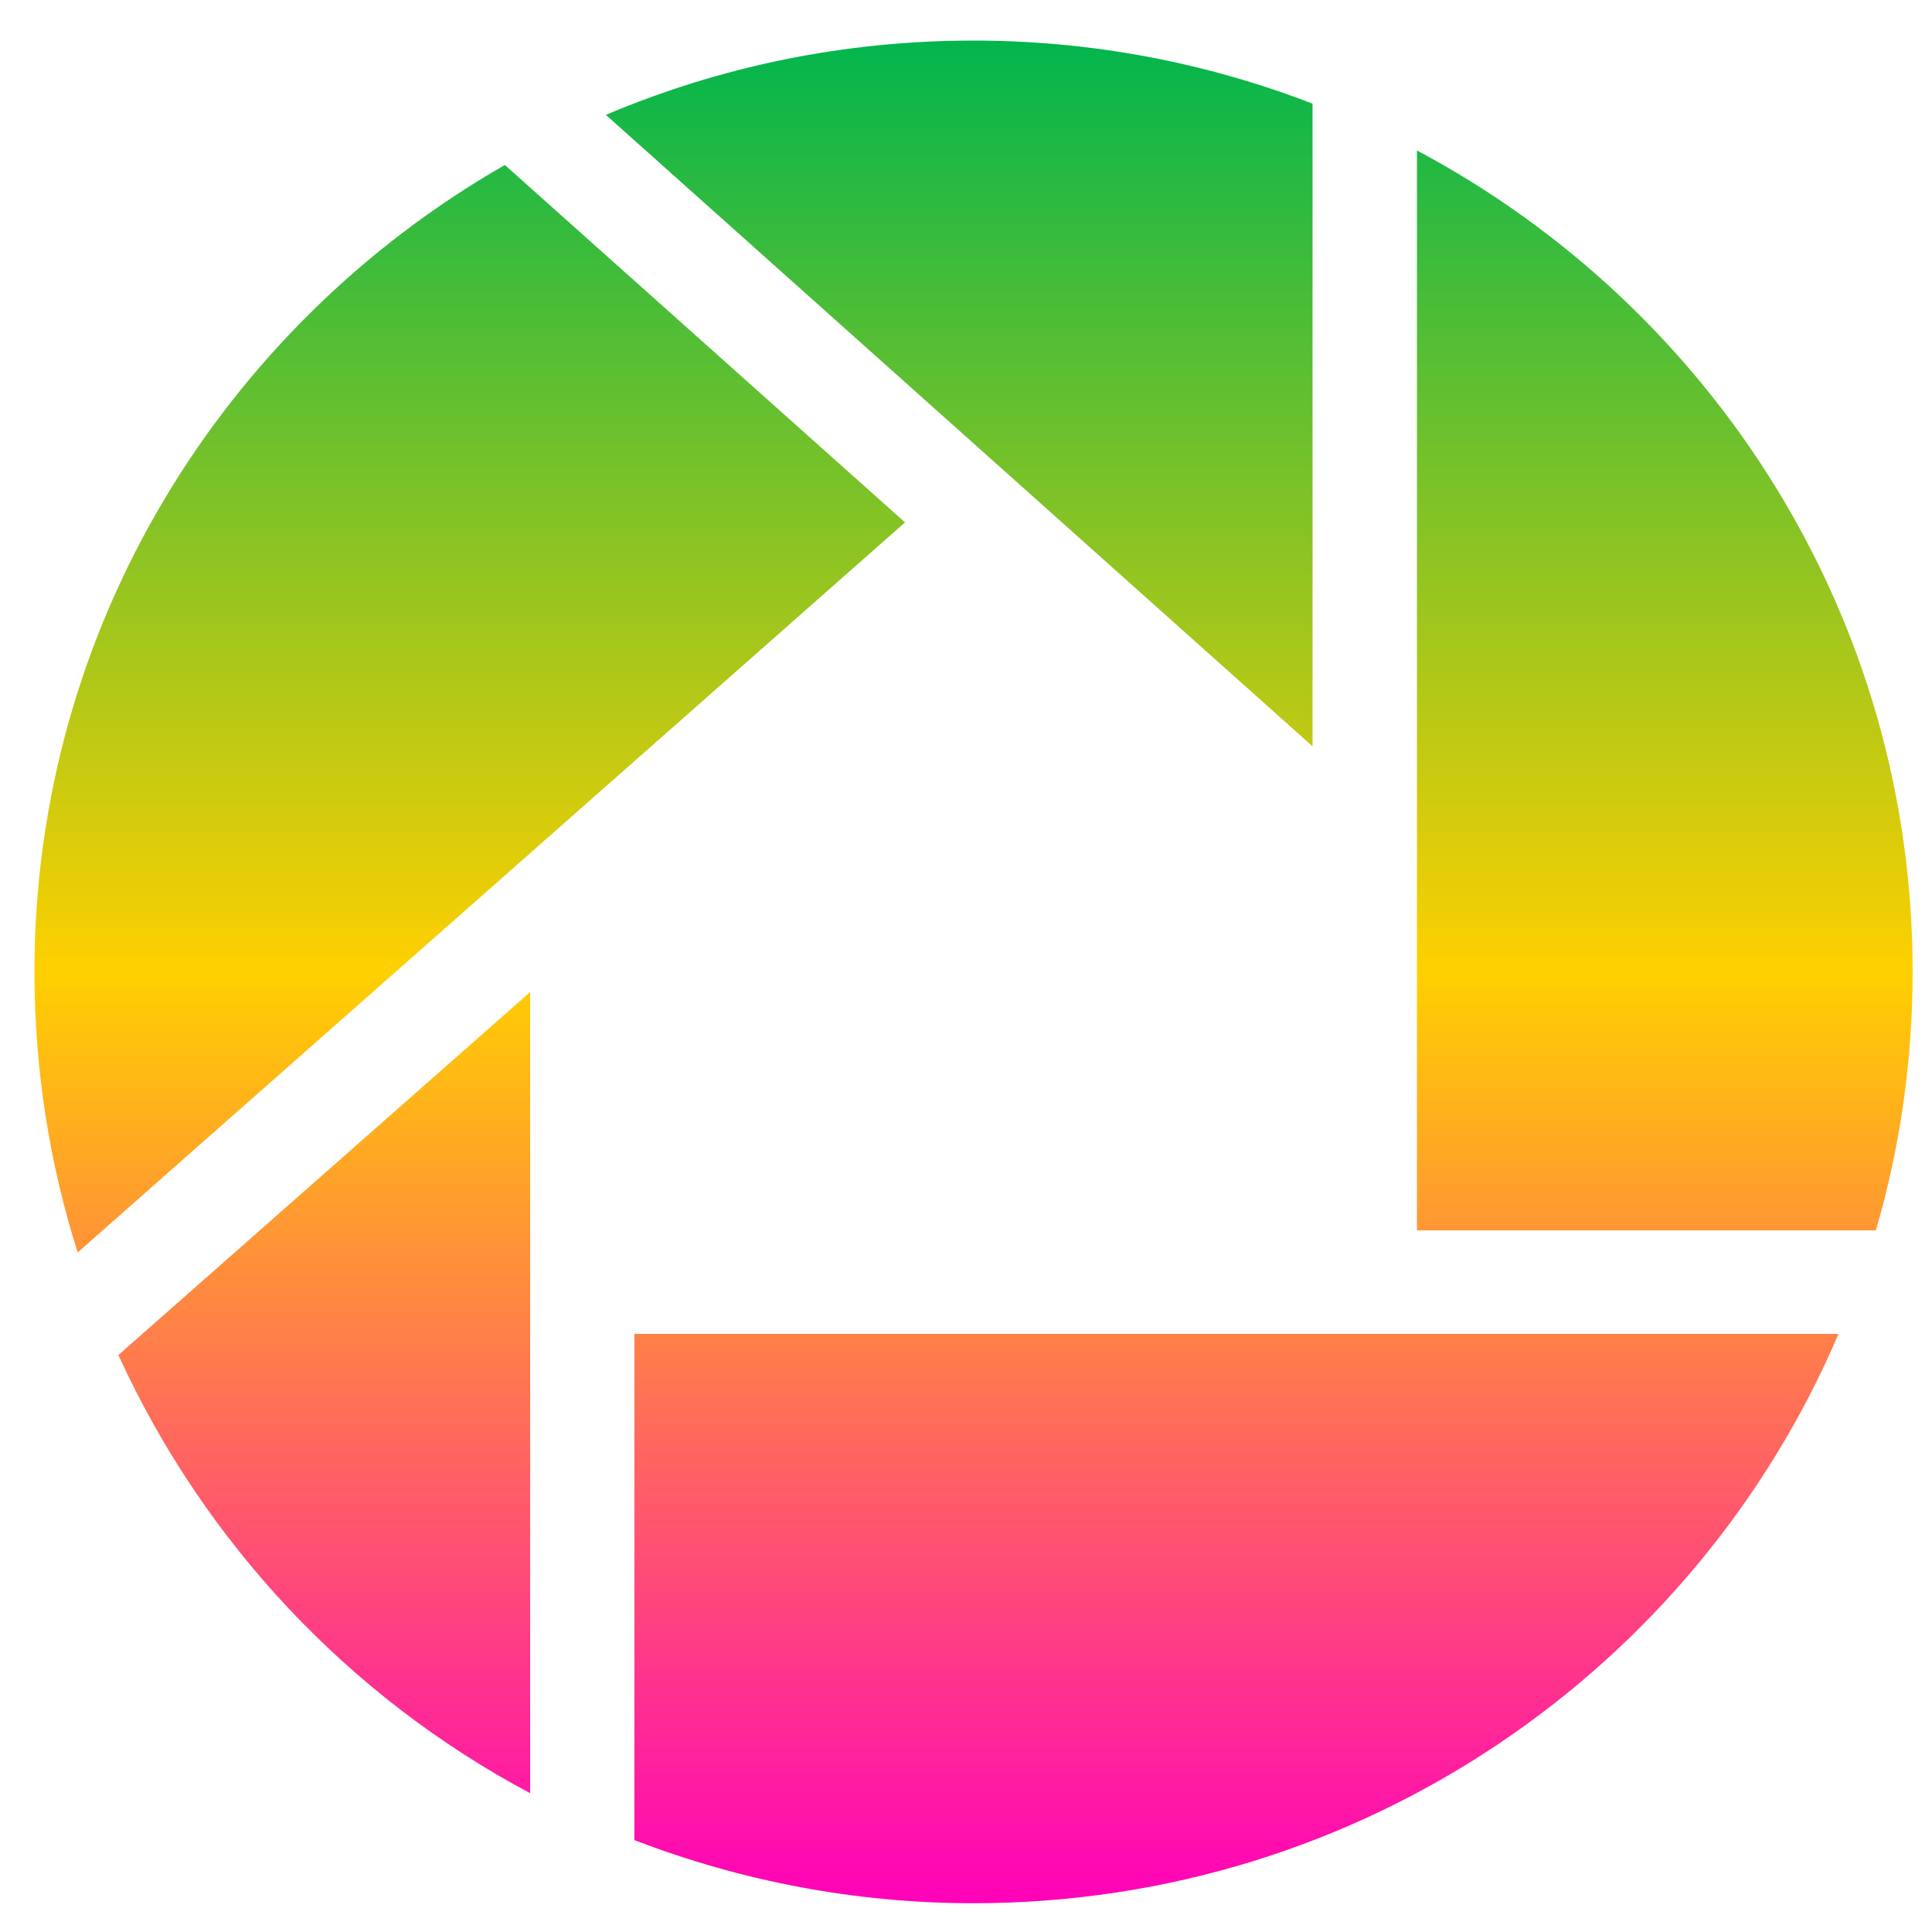 <svg xmlns="http://www.w3.org/2000/svg" xmlns:xlink="http://www.w3.org/1999/xlink" width="64" height="64" viewBox="0 0 64 64" version="1.1"><defs><linearGradient id="linear0" x1="0%" x2="0%" y1="0%" y2="100%"><stop offset="0%" style="stop-color:#00b54e; stop-opacity:1"/><stop offset="50%" style="stop-color:#ffd000; stop-opacity:1"/><stop offset="100%" style="stop-color:#ff00bb; stop-opacity:1"/></linearGradient></defs><g id="surface1"><path style=" stroke:none;fill-rule:nonzero;fill:url(#linear0);" d="M 32.246 1.344 C 27.922 1.344 23.812 2.219 20.07 3.805 L 43.48 24.723 L 43.48 3.434 C 39.996 2.09 36.211 1.344 32.246 1.344 Z M 46.938 4.984 L 46.938 40.758 L 62.141 40.758 C 62.934 38.043 63.359 35.164 63.359 32.191 C 63.359 20.422 56.715 10.188 46.938 4.984 Z M 16.723 5.465 C 7.414 10.801 1.141 20.77 1.141 32.191 C 1.141 35.43 1.641 38.559 2.574 41.488 L 29.98 17.305 Z M 17.562 32.863 L 3.922 44.887 C 6.746 51.074 11.547 56.203 17.562 59.402 Z M 21.016 44.188 L 21.016 60.957 C 24.504 62.297 28.289 63.047 32.246 63.047 C 45.137 63.047 56.18 55.266 60.902 44.188 Z M 21.016 44.188 "/></g></svg>
